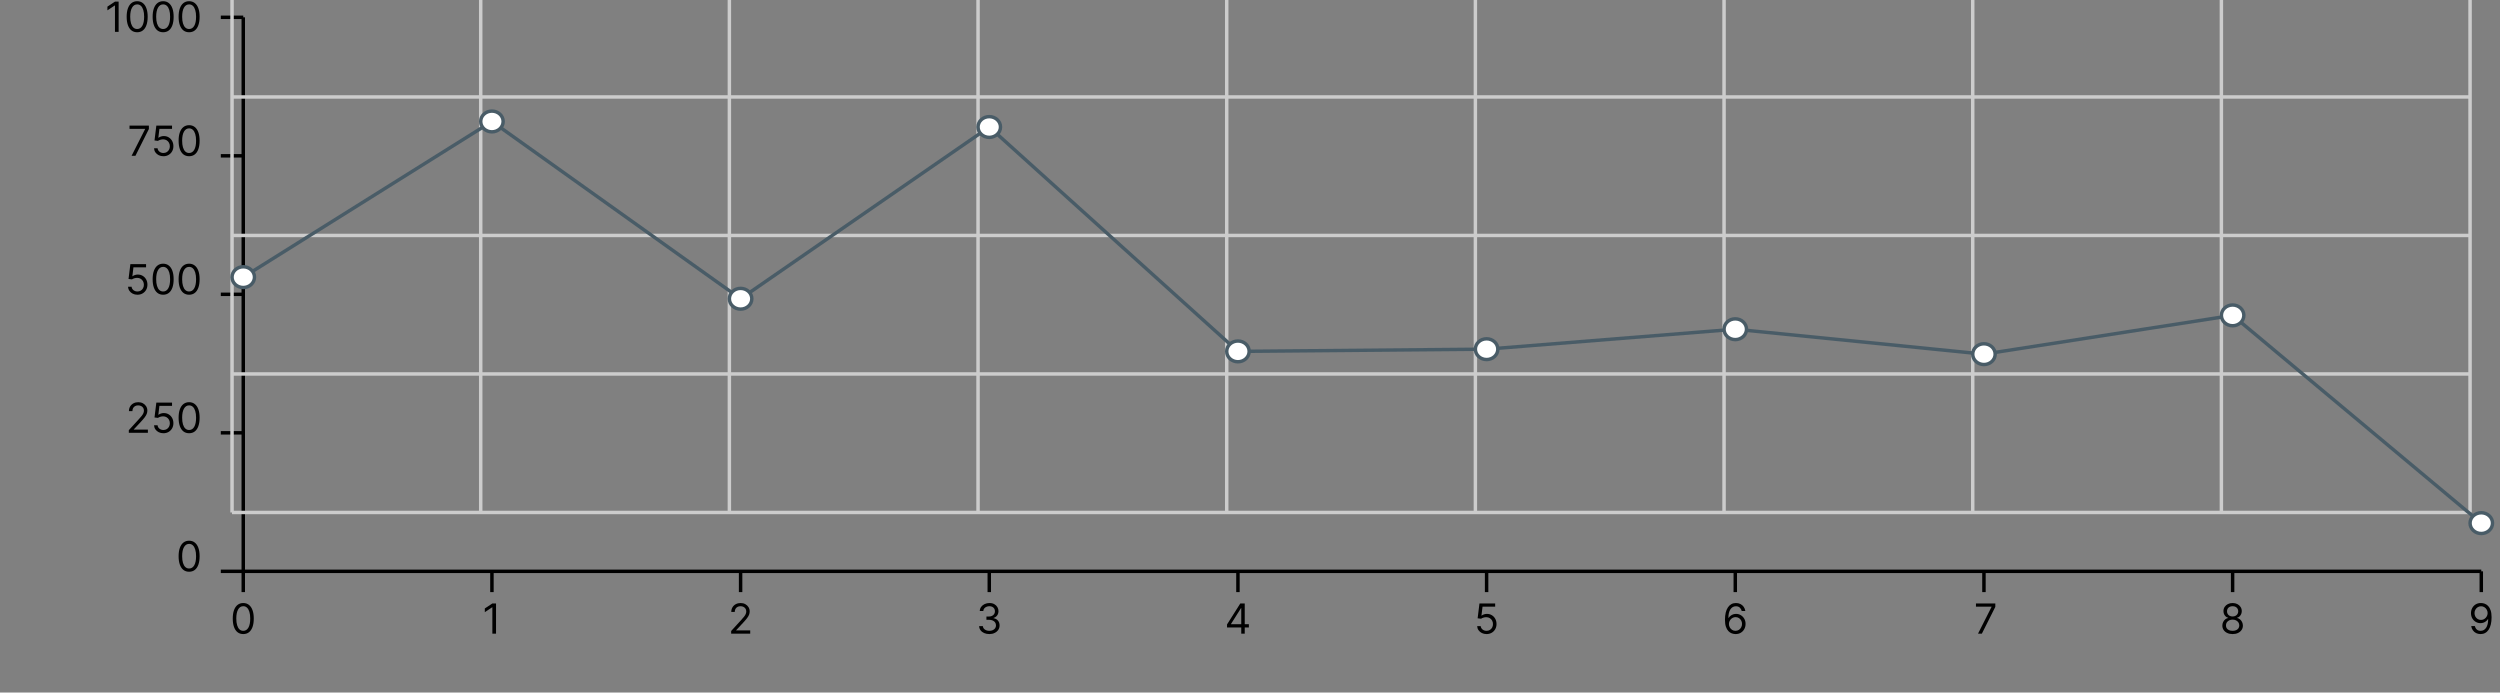 <svg width="722" height="200" viewBox="0 0 722 200" fill="none" xmlns="http://www.w3.org/2000/svg">
<rect x="0" y="0" width="722" height="200" fill="#808080" stroke="none"/>
<g clip-path="url(#clip0_236_365)">
<path d="M70.254 165H716.596" stroke="black"/>
<path d="M70.254 171V165" stroke="black"/>
<path d="M70.254 183.119C69.612 183.119 69.066 182.945 68.614 182.595C68.162 182.243 67.817 181.733 67.578 181.065C67.34 180.395 67.22 179.585 67.22 178.636C67.22 177.693 67.34 176.888 67.578 176.22C67.82 175.55 68.166 175.038 68.618 174.686C69.073 174.331 69.618 174.153 70.254 174.153C70.891 174.153 71.435 174.331 71.887 174.686C72.341 175.038 72.688 175.55 72.926 176.22C73.168 176.888 73.289 177.693 73.289 178.636C73.289 179.585 73.169 180.395 72.931 181.065C72.692 181.733 72.347 182.243 71.895 182.595C71.443 182.945 70.897 183.119 70.254 183.119ZM70.254 182.182C70.891 182.182 71.385 181.875 71.737 181.261C72.09 180.648 72.266 179.773 72.266 178.636C72.266 177.881 72.185 177.237 72.023 176.706C71.864 176.175 71.634 175.77 71.333 175.491C71.034 175.213 70.675 175.074 70.254 175.074C69.624 175.074 69.131 175.385 68.776 176.007C68.421 176.626 68.243 177.503 68.243 178.636C68.243 179.392 68.323 180.034 68.482 180.562C68.641 181.091 68.87 181.493 69.168 181.768C69.469 182.044 69.831 182.182 70.254 182.182Z" fill="black"/>
<path d="M142.07 171V165" stroke="black"/>
<path d="M143.253 174.273V183H142.196V175.381H142.145L140.014 176.795V175.722L142.196 174.273H143.253Z" fill="black"/>
<path d="M213.886 171V165" stroke="black"/>
<path d="M211.157 183V182.233L214.037 179.08C214.375 178.71 214.654 178.389 214.872 178.116C215.091 177.841 215.253 177.582 215.358 177.341C215.466 177.097 215.52 176.841 215.52 176.574C215.52 176.267 215.446 176.001 215.299 175.777C215.154 175.553 214.955 175.379 214.702 175.257C214.449 175.135 214.165 175.074 213.85 175.074C213.514 175.074 213.222 175.143 212.972 175.283C212.725 175.419 212.533 175.611 212.397 175.858C212.263 176.105 212.196 176.395 212.196 176.727H211.191C211.191 176.216 211.308 175.767 211.544 175.381C211.78 174.994 212.101 174.693 212.507 174.477C212.916 174.261 213.375 174.153 213.884 174.153C214.395 174.153 214.848 174.261 215.243 174.477C215.638 174.693 215.948 174.984 216.172 175.351C216.397 175.717 216.509 176.125 216.509 176.574C216.509 176.895 216.451 177.209 216.334 177.516C216.22 177.82 216.022 178.159 215.737 178.534C215.456 178.906 215.066 179.361 214.566 179.898L212.605 181.994V182.062H216.662V183H211.157Z" fill="black"/>
<path d="M285.702 171V165" stroke="black"/>
<path d="M285.734 183.119C285.171 183.119 284.67 183.023 284.229 182.83C283.792 182.636 283.444 182.368 283.185 182.024C282.93 181.678 282.79 181.276 282.768 180.818H283.842C283.864 181.099 283.961 181.342 284.131 181.547C284.302 181.749 284.525 181.905 284.8 182.016C285.076 182.126 285.381 182.182 285.717 182.182C286.092 182.182 286.424 182.116 286.714 181.986C287.003 181.855 287.231 181.673 287.395 181.44C287.56 181.207 287.643 180.938 287.643 180.631C287.643 180.31 287.563 180.027 287.404 179.783C287.245 179.536 287.012 179.342 286.705 179.203C286.398 179.064 286.023 178.994 285.58 178.994H284.881V178.057H285.58C285.927 178.057 286.231 177.994 286.492 177.869C286.756 177.744 286.962 177.568 287.11 177.341C287.261 177.114 287.336 176.847 287.336 176.54C287.336 176.244 287.27 175.987 287.14 175.768C287.009 175.55 286.824 175.379 286.586 175.257C286.35 175.135 286.072 175.074 285.751 175.074C285.449 175.074 285.165 175.129 284.898 175.24C284.634 175.348 284.418 175.506 284.251 175.713C284.083 175.918 283.992 176.165 283.978 176.455H282.955C282.972 175.997 283.11 175.597 283.368 175.253C283.627 174.906 283.965 174.636 284.383 174.443C284.803 174.25 285.265 174.153 285.768 174.153C286.307 174.153 286.77 174.263 287.157 174.482C287.543 174.697 287.84 174.983 288.047 175.338C288.255 175.693 288.359 176.077 288.359 176.489C288.359 176.98 288.229 177.399 287.971 177.746C287.715 178.092 287.367 178.332 286.927 178.466V178.534C287.478 178.625 287.908 178.859 288.218 179.237C288.528 179.612 288.682 180.077 288.682 180.631C288.682 181.105 288.553 181.531 288.295 181.909C288.039 182.284 287.69 182.58 287.246 182.795C286.803 183.011 286.299 183.119 285.734 183.119Z" fill="black"/>
<path d="M357.517 171V165" stroke="black"/>
<path d="M354.367 181.21V180.341L358.202 174.273H358.832V175.619H358.406L355.509 180.205V180.273H360.673V181.21H354.367ZM358.475 183V180.946V180.541V174.273H359.48V183H358.475Z" fill="black"/>
<path d="M429.333 171V165" stroke="black"/>
<path d="M429.313 183.119C428.813 183.119 428.363 183.02 427.962 182.821C427.562 182.622 427.241 182.349 426.999 182.003C426.758 181.656 426.626 181.261 426.603 180.818H427.626C427.666 181.213 427.845 181.54 428.163 181.798C428.484 182.054 428.867 182.182 429.313 182.182C429.671 182.182 429.989 182.098 430.268 181.93C430.549 181.763 430.769 181.533 430.928 181.24C431.09 180.945 431.171 180.611 431.171 180.239C431.171 179.858 431.087 179.518 430.92 179.22C430.755 178.919 430.528 178.682 430.238 178.509C429.948 178.335 429.617 178.247 429.245 178.244C428.978 178.241 428.704 178.283 428.423 178.368C428.141 178.45 427.91 178.557 427.728 178.688L426.739 178.568L427.268 174.273H431.802V175.21H428.154L427.847 177.784H427.899C428.077 177.642 428.302 177.524 428.572 177.43C428.842 177.337 429.123 177.29 429.416 177.29C429.95 177.29 430.426 177.418 430.843 177.673C431.264 177.926 431.593 178.273 431.832 178.713C432.073 179.153 432.194 179.656 432.194 180.222C432.194 180.778 432.069 181.276 431.819 181.713C431.572 182.148 431.231 182.491 430.796 182.744C430.362 182.994 429.867 183.119 429.313 183.119Z" fill="black"/>
<path d="M501.149 171V165" stroke="black"/>
<path d="M501.206 183.119C500.848 183.114 500.49 183.045 500.132 182.915C499.774 182.784 499.447 182.564 499.152 182.254C498.856 181.942 498.619 181.52 498.44 180.989C498.261 180.455 498.172 179.784 498.172 178.977C498.172 178.205 498.244 177.52 498.389 176.923C498.534 176.324 498.744 175.82 499.02 175.411C499.295 174.999 499.628 174.686 500.017 174.473C500.409 174.26 500.851 174.153 501.342 174.153C501.831 174.153 502.265 174.251 502.646 174.447C503.03 174.641 503.342 174.911 503.584 175.257C503.825 175.604 503.981 176.003 504.052 176.455H503.012C502.916 176.062 502.728 175.737 502.45 175.479C502.172 175.22 501.802 175.091 501.342 175.091C500.666 175.091 500.133 175.385 499.744 175.973C499.358 176.561 499.163 177.386 499.16 178.449H499.228C499.387 178.207 499.576 178.001 499.795 177.831C500.017 177.658 500.261 177.524 500.528 177.43C500.795 177.337 501.078 177.29 501.376 177.29C501.876 177.29 502.334 177.415 502.748 177.665C503.163 177.912 503.495 178.254 503.745 178.692C503.995 179.126 504.12 179.625 504.12 180.188C504.12 180.727 504 181.222 503.758 181.67C503.517 182.116 503.177 182.472 502.74 182.736C502.305 182.997 501.794 183.125 501.206 183.119ZM501.206 182.182C501.564 182.182 501.885 182.092 502.169 181.913C502.456 181.734 502.682 181.494 502.846 181.193C503.014 180.892 503.098 180.557 503.098 180.188C503.098 179.827 503.017 179.499 502.855 179.203C502.696 178.905 502.476 178.668 502.194 178.491C501.916 178.315 501.598 178.227 501.24 178.227C500.97 178.227 500.718 178.281 500.485 178.389C500.253 178.494 500.048 178.639 499.872 178.824C499.699 179.009 499.562 179.22 499.463 179.459C499.363 179.695 499.314 179.943 499.314 180.205C499.314 180.551 499.395 180.875 499.557 181.176C499.721 181.477 499.946 181.72 500.23 181.905C500.517 182.089 500.842 182.182 501.206 182.182Z" fill="black"/>
<path d="M572.964 171V165" stroke="black"/>
<path d="M571.253 183L575.157 175.278V175.21H570.657V174.273H576.248V175.261L572.361 183H571.253Z" fill="black"/>
<path d="M644.78 171V165" stroke="black"/>
<path d="M644.782 183.119C644.196 183.119 643.679 183.016 643.231 182.808C642.785 182.598 642.437 182.31 642.187 181.943C641.937 181.574 641.813 181.153 641.816 180.682C641.813 180.312 641.885 179.972 642.033 179.659C642.181 179.344 642.383 179.081 642.638 178.871C642.897 178.658 643.185 178.523 643.503 178.466V178.415C643.086 178.307 642.753 178.072 642.506 177.712C642.259 177.348 642.137 176.935 642.14 176.472C642.137 176.028 642.249 175.632 642.476 175.283C642.704 174.933 643.016 174.658 643.414 174.456C643.814 174.254 644.27 174.153 644.782 174.153C645.287 174.153 645.739 174.254 646.137 174.456C646.535 174.658 646.847 174.933 647.074 175.283C647.304 175.632 647.421 176.028 647.424 176.472C647.421 176.935 647.294 177.348 647.044 177.712C646.797 178.072 646.469 178.307 646.06 178.415V178.466C646.375 178.523 646.66 178.658 646.912 178.871C647.165 179.081 647.367 179.344 647.517 179.659C647.668 179.972 647.745 180.312 647.748 180.682C647.745 181.153 647.617 181.574 647.364 181.943C647.114 182.31 646.766 182.598 646.32 182.808C645.877 183.016 645.364 183.119 644.782 183.119ZM644.782 182.182C645.177 182.182 645.517 182.118 645.804 181.99C646.091 181.862 646.313 181.682 646.469 181.449C646.625 181.216 646.705 180.943 646.708 180.631C646.705 180.301 646.62 180.01 646.452 179.757C646.285 179.504 646.056 179.305 645.766 179.161C645.479 179.016 645.151 178.943 644.782 178.943C644.41 178.943 644.077 179.016 643.785 179.161C643.495 179.305 643.266 179.504 643.098 179.757C642.934 180.01 642.853 180.301 642.856 180.631C642.853 180.943 642.928 181.216 643.081 181.449C643.238 181.682 643.461 181.862 643.75 181.99C644.04 182.118 644.384 182.182 644.782 182.182ZM644.782 178.04C645.094 178.04 645.371 177.977 645.613 177.852C645.857 177.727 646.049 177.553 646.188 177.328C646.327 177.104 646.398 176.841 646.401 176.54C646.398 176.244 646.329 175.987 646.192 175.768C646.056 175.547 645.867 175.376 645.625 175.257C645.384 175.135 645.103 175.074 644.782 175.074C644.455 175.074 644.169 175.135 643.925 175.257C643.681 175.376 643.492 175.547 643.358 175.768C643.225 175.987 643.16 176.244 643.162 176.54C643.16 176.841 643.226 177.104 643.363 177.328C643.502 177.553 643.694 177.727 643.938 177.852C644.182 177.977 644.463 178.04 644.782 178.04Z" fill="black"/>
<path d="M716.596 171V165" stroke="black"/>
<path d="M716.533 174.153C716.891 174.156 717.249 174.224 717.607 174.358C717.965 174.491 718.292 174.713 718.587 175.023C718.883 175.33 719.12 175.749 719.299 176.28C719.478 176.811 719.568 177.477 719.568 178.278C719.568 179.054 719.494 179.743 719.346 180.345C719.201 180.945 718.991 181.45 718.715 181.862C718.443 182.274 718.11 182.587 717.718 182.8C717.329 183.013 716.889 183.119 716.397 183.119C715.908 183.119 715.472 183.023 715.089 182.83C714.708 182.634 714.396 182.362 714.151 182.016C713.91 181.666 713.755 181.261 713.687 180.801H714.727C714.82 181.202 715.007 181.533 715.285 181.794C715.566 182.053 715.937 182.182 716.397 182.182C717.07 182.182 717.602 181.888 717.991 181.3C718.383 180.712 718.579 179.881 718.579 178.807H718.511C718.352 179.045 718.163 179.251 717.944 179.425C717.725 179.598 717.482 179.732 717.215 179.825C716.948 179.919 716.664 179.966 716.363 179.966C715.863 179.966 715.404 179.842 714.987 179.595C714.572 179.345 714.239 179.003 713.989 178.568C713.742 178.131 713.619 177.631 713.619 177.068C713.619 176.534 713.738 176.045 713.977 175.602C714.218 175.156 714.556 174.801 714.991 174.537C715.428 174.273 715.943 174.145 716.533 174.153ZM716.533 175.091C716.176 175.091 715.853 175.18 715.566 175.359C715.282 175.536 715.056 175.774 714.889 176.075C714.724 176.374 714.641 176.705 714.641 177.068C714.641 177.432 714.721 177.763 714.88 178.061C715.042 178.357 715.262 178.592 715.541 178.768C715.822 178.942 716.141 179.028 716.499 179.028C716.769 179.028 717.021 178.976 717.254 178.871C717.487 178.763 717.69 178.616 717.863 178.432C718.039 178.244 718.177 178.033 718.276 177.797C718.376 177.558 718.426 177.31 718.426 177.051C718.426 176.71 718.343 176.391 718.178 176.092C718.016 175.794 717.792 175.553 717.505 175.368C717.221 175.183 716.897 175.091 716.533 175.091Z" fill="black"/>
<path d="M70.254 5V165" stroke="black"/>
<path d="M63.77 165H70.254" stroke="black"/>
<path d="M54.615 165.119C53.973 165.119 53.426 164.945 52.975 164.595C52.523 164.243 52.178 163.733 51.939 163.065C51.7 162.395 51.581 161.585 51.581 160.636C51.581 159.693 51.7 158.888 51.939 158.22C52.181 157.55 52.527 157.038 52.979 156.686C53.434 156.331 53.979 156.153 54.615 156.153C55.252 156.153 55.796 156.331 56.247 156.686C56.702 157.038 57.048 157.55 57.287 158.22C57.529 158.888 57.649 159.693 57.649 160.636C57.649 161.585 57.53 162.395 57.291 163.065C57.053 163.733 56.708 164.243 56.256 164.595C55.804 164.945 55.257 165.119 54.615 165.119ZM54.615 164.182C55.252 164.182 55.746 163.875 56.098 163.261C56.45 162.648 56.627 161.773 56.627 160.636C56.627 159.881 56.546 159.237 56.384 158.706C56.225 158.175 55.995 157.77 55.693 157.491C55.395 157.213 55.036 157.074 54.615 157.074C53.985 157.074 53.492 157.385 53.137 158.007C52.782 158.626 52.604 159.503 52.604 160.636C52.604 161.392 52.684 162.034 52.843 162.562C53.002 163.091 53.23 163.493 53.529 163.768C53.83 164.044 54.192 164.182 54.615 164.182Z" fill="black"/>
<path d="M63.77 125H70.254" stroke="black"/>
<path d="M37.202 125V124.233L40.083 121.08C40.421 120.71 40.699 120.389 40.918 120.116C41.137 119.841 41.299 119.582 41.404 119.341C41.512 119.097 41.566 118.841 41.566 118.574C41.566 118.267 41.492 118.001 41.344 117.777C41.199 117.553 41.001 117.379 40.748 117.257C40.495 117.135 40.211 117.074 39.895 117.074C39.56 117.074 39.268 117.143 39.018 117.283C38.77 117.419 38.579 117.611 38.442 117.858C38.309 118.105 38.242 118.395 38.242 118.727H37.236C37.236 118.216 37.354 117.767 37.59 117.381C37.826 116.994 38.147 116.693 38.553 116.477C38.962 116.261 39.421 116.153 39.929 116.153C40.441 116.153 40.894 116.261 41.289 116.477C41.684 116.693 41.993 116.984 42.218 117.351C42.442 117.717 42.554 118.125 42.554 118.574C42.554 118.895 42.496 119.209 42.38 119.516C42.266 119.82 42.067 120.159 41.783 120.534C41.502 120.906 41.111 121.361 40.611 121.898L38.651 123.994V124.062H42.708V125H37.202ZM47.195 125.119C46.695 125.119 46.245 125.02 45.844 124.821C45.444 124.622 45.123 124.349 44.881 124.003C44.64 123.656 44.508 123.261 44.485 122.818H45.508C45.547 123.213 45.726 123.54 46.045 123.798C46.366 124.054 46.749 124.182 47.195 124.182C47.553 124.182 47.871 124.098 48.15 123.93C48.431 123.763 48.651 123.533 48.81 123.24C48.972 122.945 49.053 122.611 49.053 122.239C49.053 121.858 48.969 121.518 48.802 121.22C48.637 120.919 48.41 120.682 48.12 120.509C47.83 120.335 47.499 120.247 47.127 120.244C46.86 120.241 46.586 120.283 46.304 120.368C46.023 120.45 45.792 120.557 45.61 120.688L44.621 120.568L45.15 116.273H49.684V117.21H46.036L45.729 119.784H45.78C45.959 119.642 46.184 119.524 46.454 119.43C46.724 119.337 47.005 119.29 47.297 119.29C47.831 119.29 48.307 119.418 48.725 119.673C49.145 119.926 49.475 120.273 49.714 120.713C49.955 121.153 50.076 121.656 50.076 122.222C50.076 122.778 49.951 123.276 49.701 123.713C49.454 124.148 49.113 124.491 48.678 124.744C48.243 124.994 47.749 125.119 47.195 125.119ZM54.615 125.119C53.973 125.119 53.426 124.945 52.975 124.595C52.523 124.243 52.178 123.733 51.939 123.065C51.7 122.395 51.581 121.585 51.581 120.636C51.581 119.693 51.7 118.888 51.939 118.22C52.181 117.55 52.527 117.038 52.979 116.686C53.433 116.331 53.979 116.153 54.615 116.153C55.252 116.153 55.796 116.331 56.247 116.686C56.702 117.038 57.048 117.55 57.287 118.22C57.529 118.888 57.649 119.693 57.649 120.636C57.649 121.585 57.53 122.395 57.291 123.065C57.053 123.733 56.708 124.243 56.256 124.595C55.804 124.945 55.257 125.119 54.615 125.119ZM54.615 124.182C55.252 124.182 55.746 123.875 56.098 123.261C56.45 122.648 56.627 121.773 56.627 120.636C56.627 119.881 56.546 119.237 56.384 118.706C56.225 118.175 55.995 117.77 55.693 117.491C55.395 117.213 55.036 117.074 54.615 117.074C53.985 117.074 53.492 117.385 53.137 118.007C52.782 118.626 52.604 119.503 52.604 120.636C52.604 121.392 52.683 122.034 52.843 122.562C53.002 123.091 53.23 123.493 53.529 123.768C53.83 124.044 54.192 124.182 54.615 124.182Z" fill="black"/>
<path d="M63.77 85H70.254" stroke="black"/>
<path d="M39.695 85.119C39.195 85.119 38.745 85.02 38.344 84.821C37.944 84.622 37.623 84.349 37.381 84.003C37.14 83.656 37.008 83.261 36.985 82.818H38.008C38.047 83.213 38.226 83.54 38.545 83.798C38.866 84.054 39.249 84.182 39.695 84.182C40.053 84.182 40.371 84.098 40.65 83.93C40.931 83.763 41.151 83.533 41.31 83.24C41.472 82.945 41.553 82.611 41.553 82.239C41.553 81.858 41.469 81.519 41.302 81.22C41.137 80.919 40.91 80.682 40.62 80.508C40.33 80.335 39.999 80.247 39.627 80.244C39.36 80.242 39.086 80.283 38.804 80.368C38.523 80.45 38.292 80.557 38.11 80.688L37.121 80.568L37.65 76.273H42.184V77.21H38.536L38.229 79.784H38.28C38.459 79.642 38.684 79.524 38.954 79.43C39.224 79.337 39.505 79.29 39.797 79.29C40.331 79.29 40.807 79.418 41.225 79.673C41.645 79.926 41.975 80.273 42.214 80.713C42.455 81.153 42.576 81.656 42.576 82.222C42.576 82.778 42.451 83.276 42.201 83.713C41.954 84.148 41.613 84.492 41.178 84.744C40.743 84.994 40.249 85.119 39.695 85.119ZM47.115 85.119C46.473 85.119 45.926 84.945 45.475 84.595C45.023 84.243 44.678 83.733 44.439 83.065C44.2 82.395 44.081 81.585 44.081 80.636C44.081 79.693 44.2 78.888 44.439 78.22C44.681 77.55 45.027 77.038 45.479 76.686C45.933 76.331 46.479 76.153 47.115 76.153C47.752 76.153 48.296 76.331 48.747 76.686C49.202 77.038 49.548 77.55 49.787 78.22C50.029 78.888 50.149 79.693 50.149 80.636C50.149 81.585 50.03 82.395 49.791 83.065C49.553 83.733 49.208 84.243 48.756 84.595C48.304 84.945 47.757 85.119 47.115 85.119ZM47.115 84.182C47.752 84.182 48.246 83.875 48.598 83.261C48.95 82.648 49.127 81.773 49.127 80.636C49.127 79.881 49.046 79.237 48.884 78.706C48.725 78.175 48.495 77.77 48.193 77.492C47.895 77.213 47.536 77.074 47.115 77.074C46.485 77.074 45.992 77.385 45.637 78.007C45.282 78.626 45.104 79.503 45.104 80.636C45.104 81.392 45.183 82.034 45.343 82.562C45.502 83.091 45.73 83.493 46.029 83.769C46.33 84.044 46.692 84.182 47.115 84.182ZM54.615 85.119C53.973 85.119 53.426 84.945 52.975 84.595C52.523 84.243 52.178 83.733 51.939 83.065C51.7 82.395 51.581 81.585 51.581 80.636C51.581 79.693 51.7 78.888 51.939 78.22C52.181 77.55 52.527 77.038 52.979 76.686C53.433 76.331 53.979 76.153 54.615 76.153C55.252 76.153 55.796 76.331 56.247 76.686C56.702 77.038 57.048 77.55 57.287 78.22C57.529 78.888 57.649 79.693 57.649 80.636C57.649 81.585 57.53 82.395 57.291 83.065C57.053 83.733 56.708 84.243 56.256 84.595C55.804 84.945 55.257 85.119 54.615 85.119ZM54.615 84.182C55.252 84.182 55.746 83.875 56.098 83.261C56.45 82.648 56.627 81.773 56.627 80.636C56.627 79.881 56.546 79.237 56.384 78.706C56.225 78.175 55.995 77.77 55.693 77.492C55.395 77.213 55.036 77.074 54.615 77.074C53.985 77.074 53.492 77.385 53.137 78.007C52.782 78.626 52.604 79.503 52.604 80.636C52.604 81.392 52.683 82.034 52.843 82.562C53.002 83.091 53.23 83.493 53.529 83.769C53.83 84.044 54.192 84.182 54.615 84.182Z" fill="black"/>
<path d="M63.77 45H70.254" stroke="black"/>
<path d="M38.002 45L41.906 37.278V37.21H37.406V36.273H42.997V37.261L39.11 45H38.002ZM47.195 45.119C46.695 45.119 46.245 45.02 45.844 44.821C45.444 44.622 45.123 44.349 44.881 44.003C44.64 43.656 44.508 43.261 44.485 42.818H45.508C45.547 43.213 45.726 43.54 46.045 43.798C46.366 44.054 46.749 44.182 47.195 44.182C47.553 44.182 47.871 44.098 48.15 43.93C48.431 43.763 48.651 43.533 48.81 43.24C48.972 42.945 49.053 42.611 49.053 42.239C49.053 41.858 48.969 41.519 48.802 41.22C48.637 40.919 48.41 40.682 48.12 40.508C47.83 40.335 47.499 40.247 47.127 40.244C46.86 40.242 46.586 40.283 46.304 40.368C46.023 40.45 45.792 40.557 45.61 40.688L44.621 40.568L45.15 36.273H49.684V37.21H46.036L45.729 39.784H45.78C45.959 39.642 46.184 39.524 46.454 39.43C46.724 39.337 47.005 39.29 47.297 39.29C47.831 39.29 48.307 39.418 48.725 39.673C49.145 39.926 49.475 40.273 49.714 40.713C49.955 41.153 50.076 41.656 50.076 42.222C50.076 42.778 49.951 43.276 49.701 43.713C49.454 44.148 49.113 44.492 48.678 44.744C48.243 44.994 47.749 45.119 47.195 45.119ZM54.615 45.119C53.973 45.119 53.426 44.945 52.975 44.595C52.523 44.243 52.178 43.733 51.939 43.065C51.7 42.395 51.581 41.585 51.581 40.636C51.581 39.693 51.7 38.888 51.939 38.22C52.181 37.55 52.527 37.038 52.979 36.686C53.433 36.331 53.979 36.153 54.615 36.153C55.252 36.153 55.796 36.331 56.247 36.686C56.702 37.038 57.048 37.55 57.287 38.22C57.529 38.888 57.649 39.693 57.649 40.636C57.649 41.585 57.53 42.395 57.291 43.065C57.053 43.733 56.708 44.243 56.256 44.595C55.804 44.945 55.257 45.119 54.615 45.119ZM54.615 44.182C55.252 44.182 55.746 43.875 56.098 43.261C56.45 42.648 56.627 41.773 56.627 40.636C56.627 39.881 56.546 39.237 56.384 38.706C56.225 38.175 55.995 37.77 55.693 37.492C55.395 37.213 55.036 37.074 54.615 37.074C53.985 37.074 53.492 37.385 53.137 38.007C52.782 38.626 52.604 39.503 52.604 40.636C52.604 41.392 52.683 42.034 52.843 42.562C53.002 43.091 53.23 43.493 53.529 43.769C53.83 44.044 54.192 44.182 54.615 44.182Z" fill="black"/>
<path d="M63.77 5H70.254" stroke="black"/>
<path d="M34.259 0.468V9.195H33.202V1.576H33.151L31.02 2.991V1.917L33.202 0.468H34.259ZM39.615 9.315C38.973 9.315 38.426 9.14 37.975 8.79C37.523 8.438 37.178 7.928 36.939 7.261C36.7 6.59 36.581 5.781 36.581 4.832C36.581 3.888 36.7 3.083 36.939 2.415C37.181 1.745 37.527 1.234 37.979 0.881C38.434 0.526 38.979 0.349 39.615 0.349C40.252 0.349 40.796 0.526 41.247 0.881C41.702 1.234 42.048 1.745 42.287 2.415C42.529 3.083 42.649 3.888 42.649 4.832C42.649 5.781 42.53 6.59 42.291 7.261C42.053 7.928 41.708 8.438 41.256 8.79C40.804 9.14 40.257 9.315 39.615 9.315ZM39.615 8.377C40.252 8.377 40.746 8.07 41.098 7.457C41.45 6.843 41.627 5.968 41.627 4.832C41.627 4.076 41.546 3.433 41.384 2.901C41.225 2.37 40.995 1.965 40.693 1.687C40.395 1.408 40.036 1.269 39.615 1.269C38.985 1.269 38.492 1.58 38.137 2.202C37.782 2.822 37.604 3.698 37.604 4.832C37.604 5.587 37.684 6.229 37.843 6.758C38.002 7.286 38.23 7.688 38.529 7.964C38.83 8.239 39.192 8.377 39.615 8.377ZM47.115 9.315C46.473 9.315 45.926 9.14 45.475 8.79C45.023 8.438 44.678 7.928 44.439 7.261C44.2 6.59 44.081 5.781 44.081 4.832C44.081 3.888 44.2 3.083 44.439 2.415C44.681 1.745 45.027 1.234 45.479 0.881C45.934 0.526 46.479 0.349 47.115 0.349C47.752 0.349 48.296 0.526 48.747 0.881C49.202 1.234 49.548 1.745 49.787 2.415C50.029 3.083 50.149 3.888 50.149 4.832C50.149 5.781 50.03 6.59 49.791 7.261C49.553 7.928 49.208 8.438 48.756 8.79C48.304 9.14 47.757 9.315 47.115 9.315ZM47.115 8.377C47.752 8.377 48.246 8.07 48.598 7.457C48.95 6.843 49.127 5.968 49.127 4.832C49.127 4.076 49.046 3.433 48.884 2.901C48.725 2.37 48.495 1.965 48.193 1.687C47.895 1.408 47.536 1.269 47.115 1.269C46.485 1.269 45.992 1.58 45.637 2.202C45.282 2.822 45.104 3.698 45.104 4.832C45.104 5.587 45.184 6.229 45.343 6.758C45.502 7.286 45.73 7.688 46.029 7.964C46.33 8.239 46.692 8.377 47.115 8.377ZM54.615 9.315C53.973 9.315 53.426 9.14 52.975 8.79C52.523 8.438 52.178 7.928 51.939 7.261C51.7 6.59 51.581 5.781 51.581 4.832C51.581 3.888 51.7 3.083 51.939 2.415C52.181 1.745 52.527 1.234 52.979 0.881C53.434 0.526 53.979 0.349 54.615 0.349C55.252 0.349 55.796 0.526 56.247 0.881C56.702 1.234 57.048 1.745 57.287 2.415C57.529 3.083 57.649 3.888 57.649 4.832C57.649 5.781 57.53 6.59 57.291 7.261C57.053 7.928 56.708 8.438 56.256 8.79C55.804 9.14 55.257 9.315 54.615 9.315ZM54.615 8.377C55.252 8.377 55.746 8.07 56.098 7.457C56.45 6.843 56.627 5.968 56.627 4.832C56.627 4.076 56.546 3.433 56.384 2.901C56.225 2.37 55.995 1.965 55.693 1.687C55.395 1.408 55.036 1.269 54.615 1.269C53.985 1.269 53.492 1.58 53.137 2.202C52.782 2.822 52.604 3.698 52.604 4.832C52.604 5.587 52.684 6.229 52.843 6.758C53.002 7.286 53.23 7.688 53.529 7.964C53.83 8.239 54.192 8.377 54.615 8.377Z" fill="black"/>
<path d="M67.012 148H713.353" stroke="#CCCCCC"/>
<path d="M67.012 108H713.353" stroke="#CCCCCC"/>
<path d="M67.012 68H713.353" stroke="#CCCCCC"/>
<path d="M67.012 28H713.353" stroke="#CCCCCC"/>
<path d="M67.012 -12V148" stroke="#CCCCCC"/>
<path d="M138.828 -12V148" stroke="#CCCCCC"/>
<path d="M210.643 -12V148" stroke="#CCCCCC"/>
<path d="M282.459 -12V148" stroke="#CCCCCC"/>
<path d="M354.275 -12V148" stroke="#CCCCCC"/>
<path d="M426.09 -12V148" stroke="#CCCCCC"/>
<path d="M497.906 -12V148" stroke="#CCCCCC"/>
<path d="M569.722 -12V148" stroke="#CCCCCC"/>
<path d="M641.538 -12V148" stroke="#CCCCCC"/>
<path d="M713.353 -12V148" stroke="#CCCCCC"/>
<path d="M70.254 80.04L142.07 35.08L213.886 86.28L285.702 36.68L357.517 101.48L429.333 100.84L501.149 95.08L572.964 102.28L644.78 91.08L716.596 151.08" stroke="#495C67"/>
<path d="M70.254 83.04C72.045 83.04 73.497 81.697 73.497 80.04C73.497 78.383 72.045 77.04 70.254 77.04C68.464 77.04 67.012 78.383 67.012 80.04C67.012 81.697 68.464 83.04 70.254 83.04Z" fill="white" stroke="#495C67"/>
<path d="M142.07 38.08C143.861 38.08 145.313 36.737 145.313 35.08C145.313 33.423 143.861 32.08 142.07 32.08C140.279 32.08 138.828 33.423 138.828 35.08C138.828 36.737 140.279 38.08 142.07 38.08Z" fill="white" stroke="#495C67"/>
<path d="M213.886 89.28C215.677 89.28 217.128 87.937 217.128 86.28C217.128 84.623 215.677 83.28 213.886 83.28C212.095 83.28 210.643 84.623 210.643 86.28C210.643 87.937 212.095 89.28 213.886 89.28Z" fill="white" stroke="#495C67"/>
<path d="M285.702 39.68C287.492 39.68 288.944 38.337 288.944 36.68C288.944 35.023 287.492 33.68 285.702 33.68C283.911 33.68 282.459 35.023 282.459 36.68C282.459 38.337 283.911 39.68 285.702 39.68Z" fill="white" stroke="#495C67"/>
<path d="M357.517 104.48C359.308 104.48 360.76 103.137 360.76 101.48C360.76 99.823 359.308 98.48 357.517 98.48C355.727 98.48 354.275 99.823 354.275 101.48C354.275 103.137 355.727 104.48 357.517 104.48Z" fill="white" stroke="#495C67"/>
<path d="M429.333 103.84C431.124 103.84 432.575 102.497 432.575 100.84C432.575 99.183 431.124 97.84 429.333 97.84C427.542 97.84 426.09 99.183 426.09 100.84C426.09 102.497 427.542 103.84 429.333 103.84Z" fill="white" stroke="#495C67"/>
<path d="M501.149 98.08C502.939 98.08 504.391 96.737 504.391 95.08C504.391 93.423 502.939 92.08 501.149 92.08C499.358 92.08 497.906 93.423 497.906 95.08C497.906 96.737 499.358 98.08 501.149 98.08Z" fill="white" stroke="#495C67"/>
<path d="M572.964 105.28C574.755 105.28 576.207 103.937 576.207 102.28C576.207 100.623 574.755 99.28 572.964 99.28C571.174 99.28 569.722 100.623 569.722 102.28C569.722 103.937 571.174 105.28 572.964 105.28Z" fill="white" stroke="#495C67"/>
<path d="M644.78 94.08C646.571 94.08 648.023 92.737 648.023 91.08C648.023 89.423 646.571 88.08 644.78 88.08C642.989 88.08 641.538 89.423 641.538 91.08C641.538 92.737 642.989 94.08 644.78 94.08Z" fill="white" stroke="#495C67"/>
<path d="M716.596 154.08C718.387 154.08 719.838 152.737 719.838 151.08C719.838 149.423 718.387 148.08 716.596 148.08C714.805 148.08 713.353 149.423 713.353 151.08C713.353 152.737 714.805 154.08 716.596 154.08Z" fill="white" stroke="#495C67"/>
</g>
<defs>
<clipPath id="clip0_236_365">
<rect width="722" height="200" fill="white"/>
</clipPath>
</defs>
</svg>
